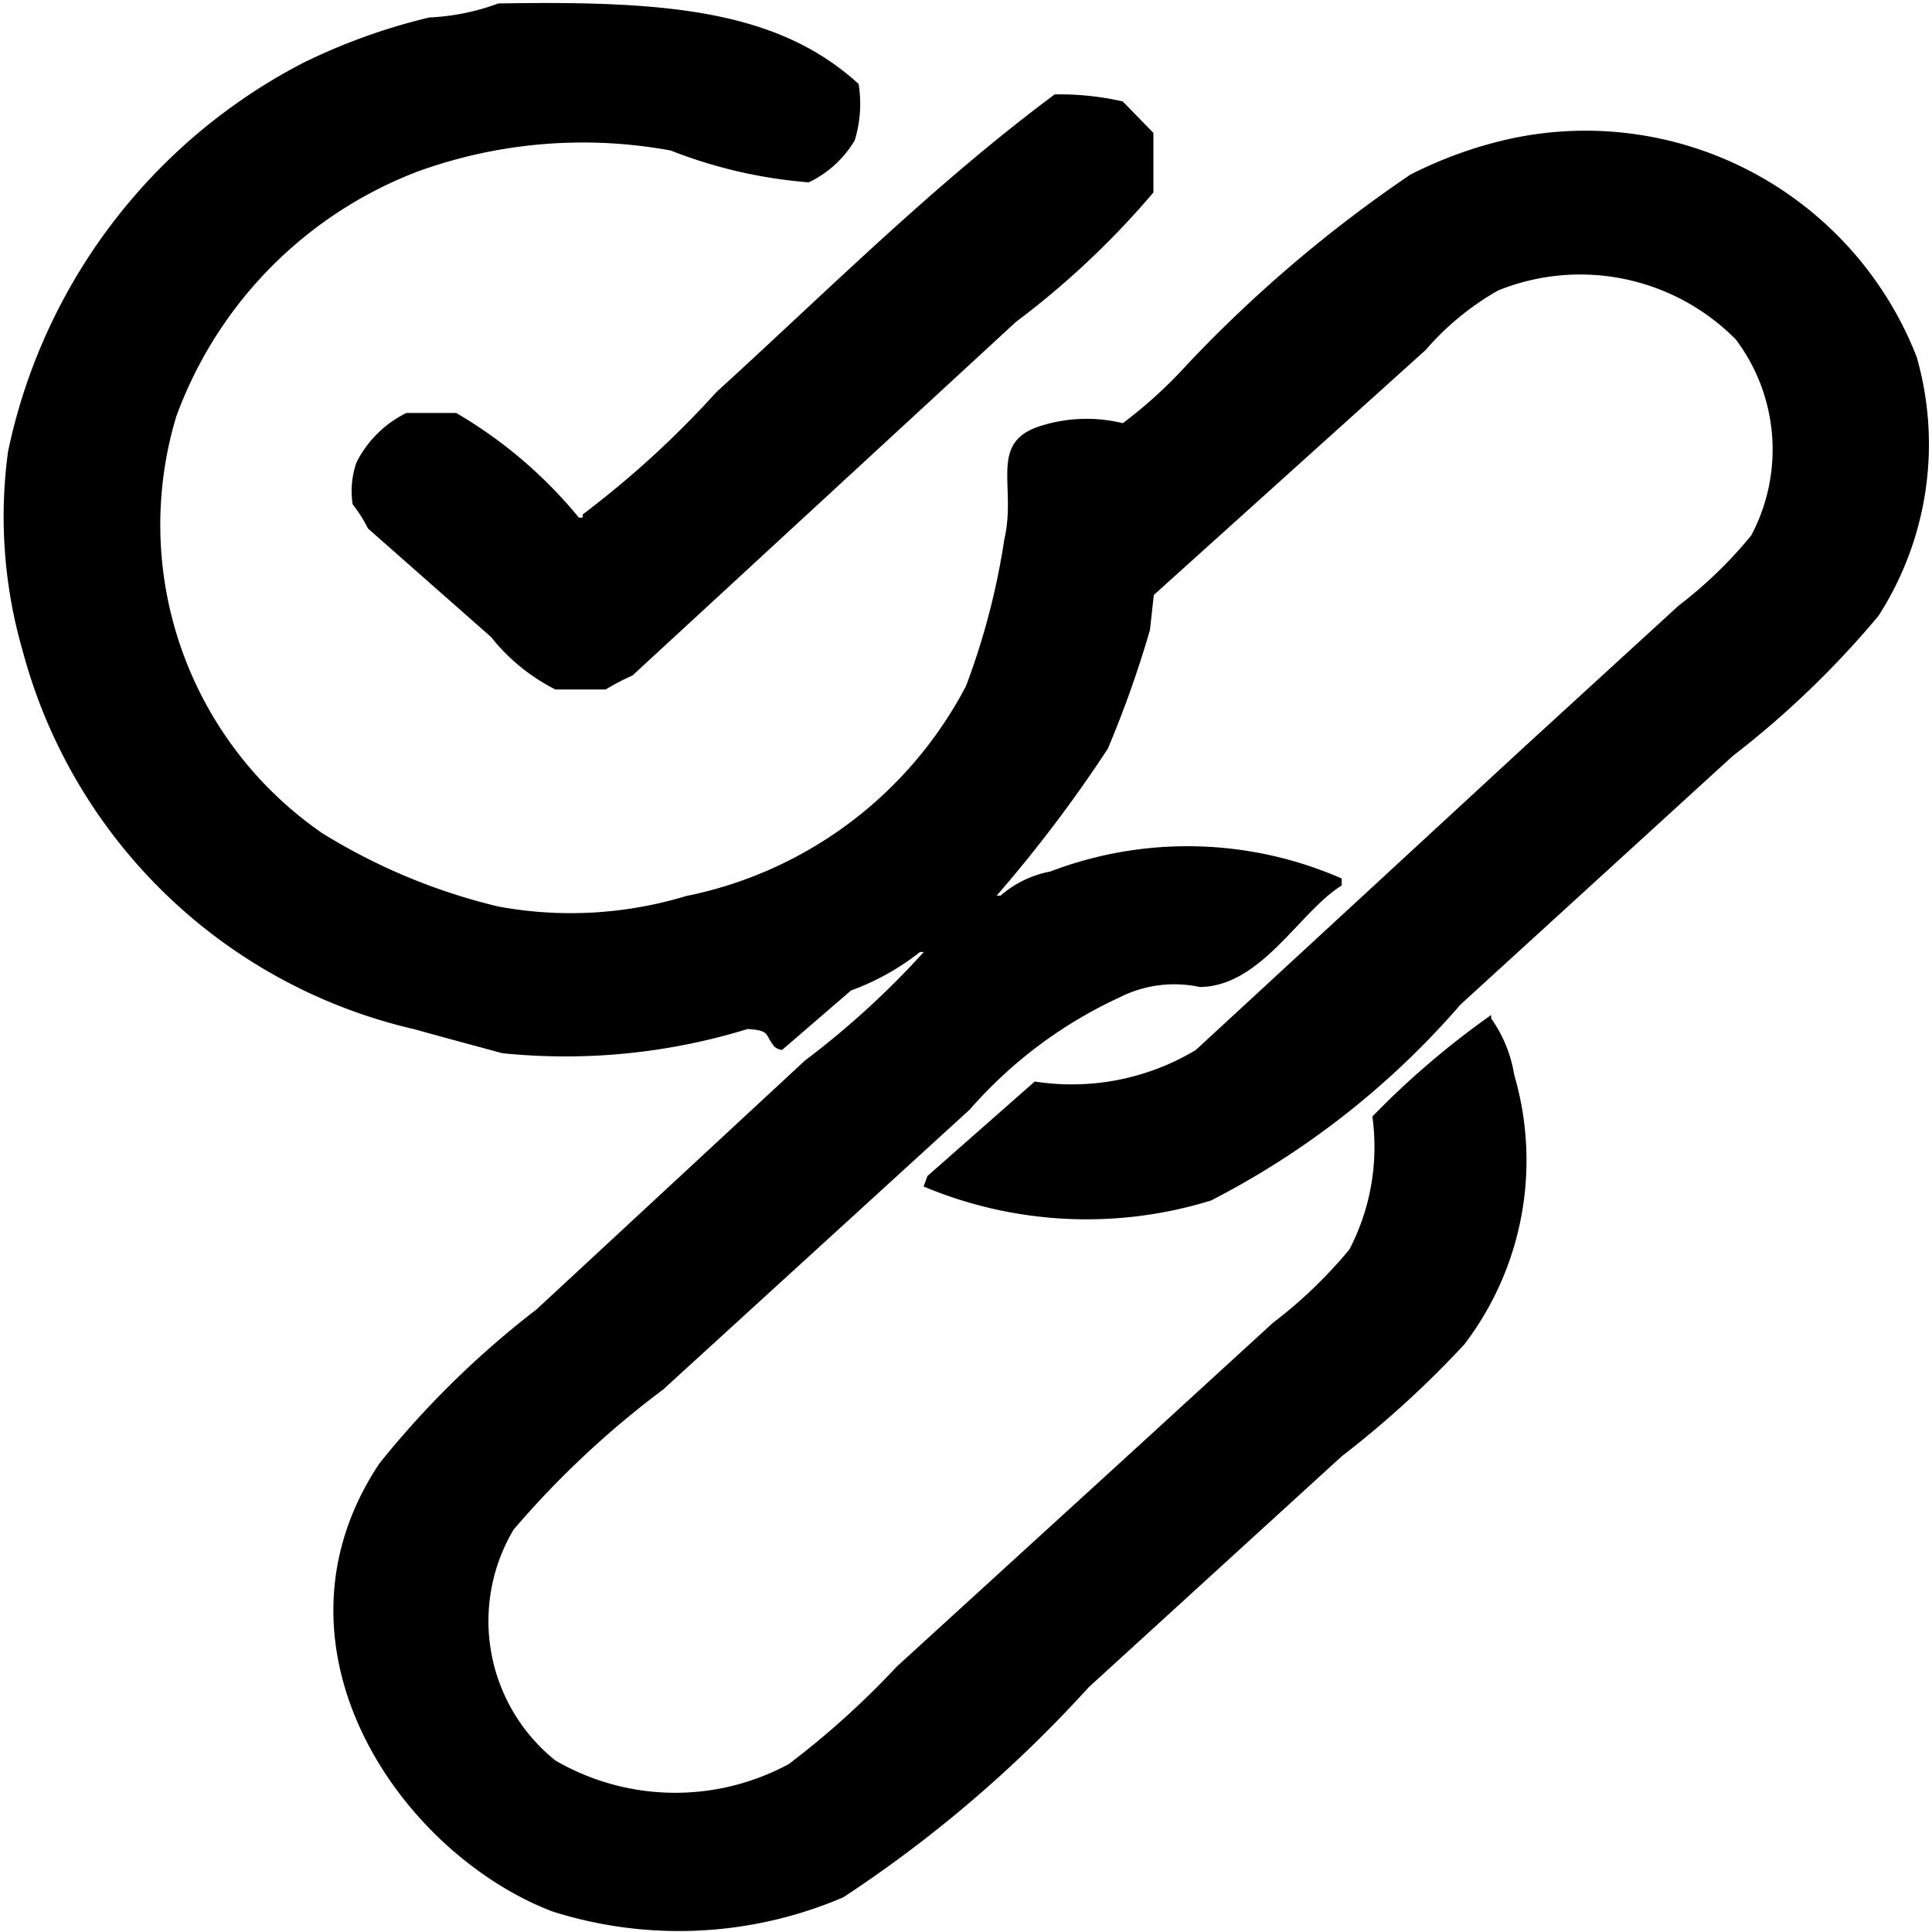 <svg xmlns="http://www.w3.org/2000/svg" width="24" height="24" viewBox="0 0 24 24">
  <defs>
    <style>
      .cls-1 {
        fill-rule: evenodd;
      }
    </style>
  </defs>
  <path id="Color_Fill_1" data-name="Color Fill 1" class="cls-1" d="M6.19,0.043c2.063-.035,3.462.073,4.476,1a1.547,1.547,0,0,1-.048.7,1.328,1.328,0,0,1-.571.522A5.935,5.935,0,0,1,8.333,1.87,6.03,6.03,0,0,0,5.19,2.13a5.146,5.146,0,0,0-3,3.043A4.654,4.654,0,0,0,4,10.348a7.412,7.412,0,0,0,2.19.913,4.944,4.944,0,0,0,2.333-.13A5.05,5.05,0,0,0,12,8.522,8.9,8.9,0,0,0,12.476,6.7C12.63,6.047,12.282,5.51,12.9,5.3a1.892,1.892,0,0,1,1.048-.043,5.735,5.735,0,0,0,.809-0.739,16.67,16.67,0,0,1,2.762-2.348,5.218,5.218,0,0,1,1.191-.435,4.416,4.416,0,0,1,5.1,2.7,3.94,3.94,0,0,1-.476,3.217,11.566,11.566,0,0,1-1.809,1.739l-3.381,3.087a10.346,10.346,0,0,1-3.1,2.435,5.23,5.23,0,0,1-3.571-.174l0.048-.13,1.333-1.174a2.991,2.991,0,0,0,2-.391l4.1-3.783,1.9-1.739a5.4,5.4,0,0,0,.9-0.87,2.274,2.274,0,0,0-.191-2.435,2.719,2.719,0,0,0-2.952-.609,3.4,3.4,0,0,0-.9.739L14.333,7.391l-0.048.435A13.315,13.315,0,0,1,13.762,9.3a17.015,17.015,0,0,1-1.381,1.826h0.048a1.31,1.31,0,0,1,.619-0.3,4.778,4.778,0,0,1,3.619.087V11c-0.524.324-1,1.254-1.762,1.261a1.507,1.507,0,0,0-1,.13,5.549,5.549,0,0,0-1.857,1.391L8.238,17.261A11.543,11.543,0,0,0,6.381,19,2.22,2.22,0,0,0,6.9,21.87a2.965,2.965,0,0,0,2.9.043A10.643,10.643,0,0,0,11.143,20.7l2.81-2.565,1.857-1.7a5.8,5.8,0,0,0,.952-0.913,2.753,2.753,0,0,0,.286-1.652,10.382,10.382,0,0,1,1.476-1.261v0.043a1.664,1.664,0,0,1,.286.7,3.77,3.77,0,0,1-.619,3.348,12.43,12.43,0,0,1-1.524,1.391l-3.143,2.869a15.944,15.944,0,0,1-3.048,2.609,5.189,5.189,0,0,1-3.619.174c-1.891-.728-3.66-3.291-2.143-5.565a11.463,11.463,0,0,1,1.952-1.913L10,13.174a10.642,10.642,0,0,0,1.476-1.348H11.429a3.091,3.091,0,0,1-.857.478l-0.857.739A0.168,0.168,0,0,1,9.619,13c-0.124-.146-0.041-0.2-0.333-0.217a7.69,7.69,0,0,1-3.048.3c-0.316-.086-0.8-0.216-1.1-0.3a6.558,6.558,0,0,1-4.857-4.7A6,6,0,0,1,.1,5.609,7.063,7.063,0,0,1,3.762.783,7.457,7.457,0,0,1,5.333.217,2.816,2.816,0,0,0,6.19.043Zm6.9,1.13a3.509,3.509,0,0,1,.857.087l0.381,0.391V2.391A10.528,10.528,0,0,1,12.619,4L7.857,8.391a2.905,2.905,0,0,0-.333.174H6.9A2.4,2.4,0,0,1,6.1,7.913L4.571,6.565a1.774,1.774,0,0,0-.19-0.3,1.071,1.071,0,0,1,.048-0.522A1.374,1.374,0,0,1,5.048,5.13H5.667a5.662,5.662,0,0,1,1.524,1.3H7.238V6.391A11.886,11.886,0,0,0,8.9,4.87C10.271,3.622,11.595,2.294,13.1,1.174Z"/>
</svg>
